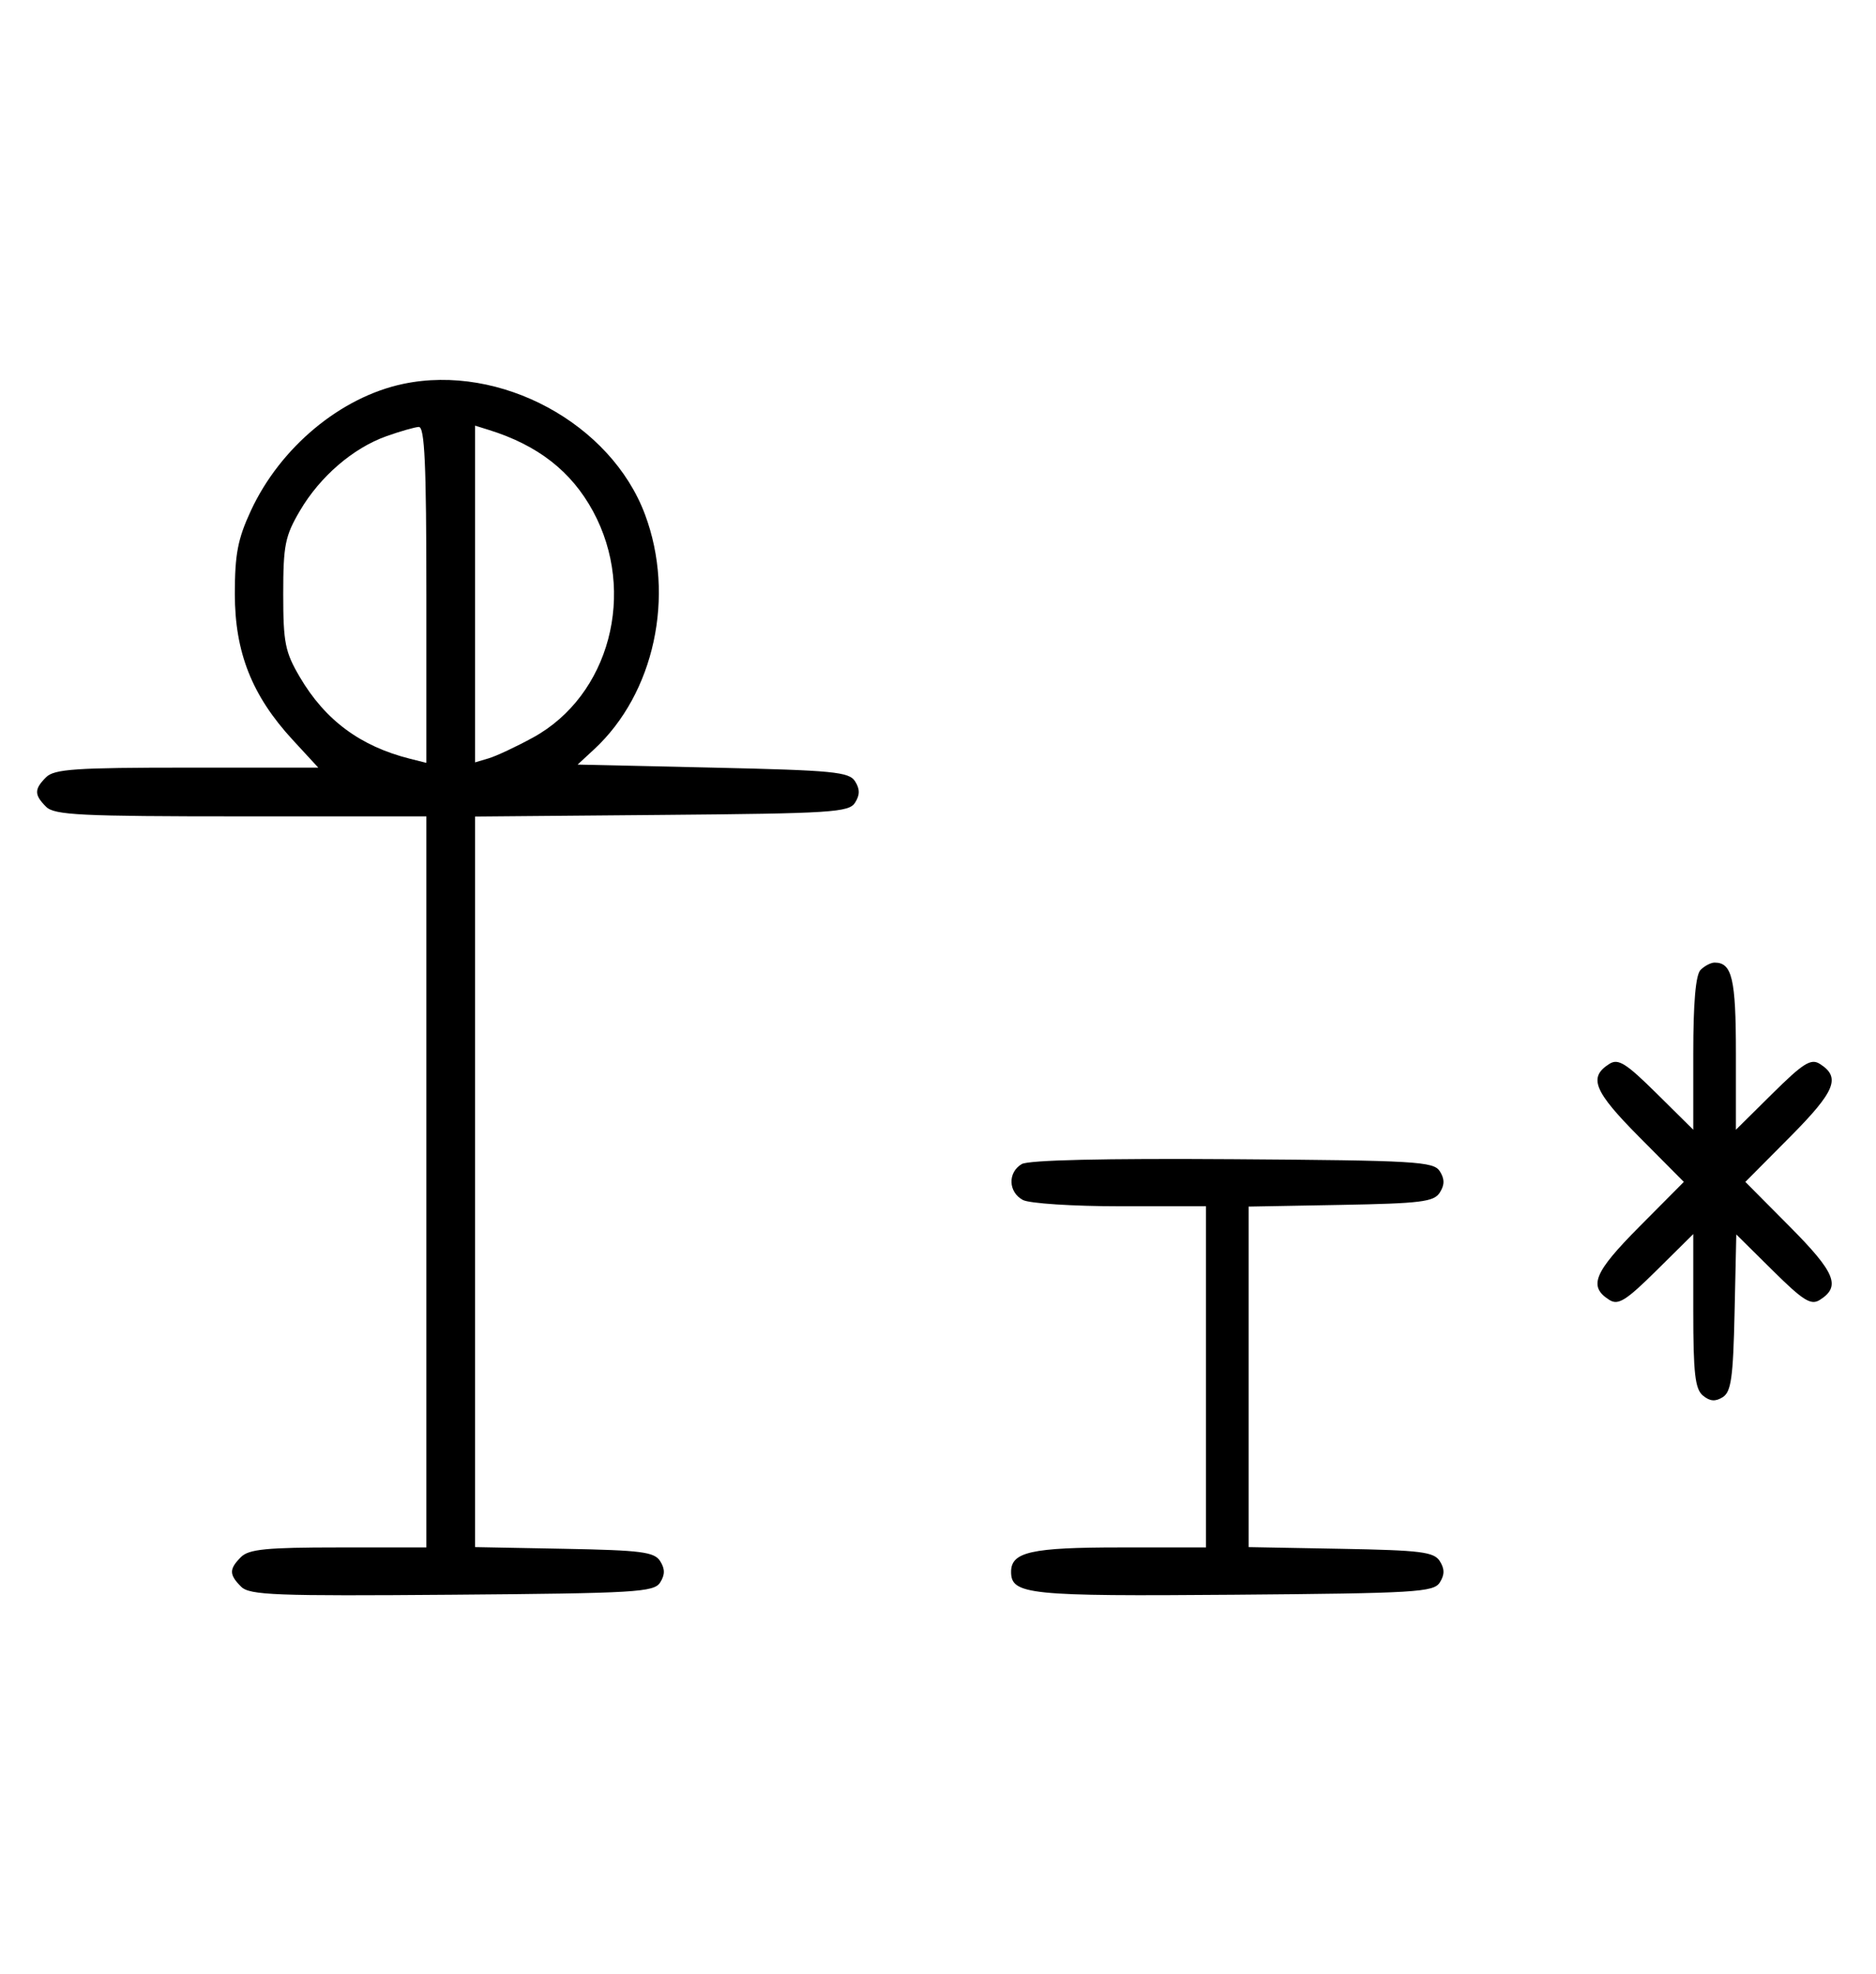 <svg xmlns="http://www.w3.org/2000/svg" width="308" height="324" viewBox="0 0 308 324" version="1.1">
	<path d="M 66.223 63.008 C 55.939 65.164, 46.017 73.415, 41.189 83.825 C 39.038 88.462, 38.556 90.964, 38.556 97.500 C 38.556 107.083, 41.376 114.198, 48.038 121.425 L 52.255 126 30.699 126 C 12.436 126, 8.903 126.240, 7.571 127.571 C 5.598 129.545, 5.598 130.455, 7.571 132.429 C 8.931 133.788, 13.242 134, 39.571 134 L 70 134 70 194 L 70 254 55.571 254 C 43.788 254, 40.855 254.288, 39.571 255.571 C 37.595 257.548, 37.598 258.455, 39.585 260.442 C 40.978 261.835, 45.159 261.995, 74.226 261.763 C 104.452 261.523, 107.377 261.350, 108.386 259.750 C 109.190 258.475, 109.191 257.525, 108.387 256.250 C 107.433 254.736, 105.314 254.463, 92.643 254.223 L 78 253.947 78 193.988 L 78 134.029 108.641 133.764 C 136.566 133.523, 139.381 133.345, 140.386 131.750 C 141.190 130.475, 141.191 129.525, 140.387 128.250 C 139.408 126.695, 136.809 126.444, 117.060 126 L 94.835 125.500 97.537 123 C 107.434 113.844, 110.904 97.836, 105.893 84.443 C 100.298 69.489, 82.132 59.673, 66.223 63.008 M 63.463 71.591 C 57.971 73.541, 52.552 78.205, 49.249 83.824 C 46.800 87.989, 46.500 89.483, 46.500 97.500 C 46.500 105.502, 46.803 107.015, 49.230 111.145 C 53.385 118.213, 59.168 122.498, 67.305 124.541 L 70 125.217 70 97.608 C 70 76.146, 69.722 70.018, 68.750 70.079 C 68.063 70.122, 65.683 70.803, 63.463 71.591 M 78 97.500 L 78 125.135 80.250 124.467 C 81.487 124.100, 84.750 122.569, 87.500 121.066 C 100.082 114.186, 104.584 97.201, 97.351 83.899 C 93.793 77.354, 88.305 73.075, 80.250 70.566 L 78 69.865 78 97.500 M 279.200 159.200 C 278.394 160.006, 278 164.515, 278 172.919 L 278 185.437 271.984 179.484 C 266.957 174.510, 265.683 173.710, 264.234 174.622 C 260.732 176.828, 261.664 179.114, 269.127 186.628 L 276.450 194 269.127 201.372 C 261.664 208.886, 260.732 211.172, 264.234 213.378 C 265.683 214.290, 266.957 213.490, 271.984 208.516 L 278 202.563 278 215.159 C 278 225.432, 278.292 227.998, 279.584 229.070 C 280.732 230.022, 281.626 230.095, 282.834 229.335 C 284.222 228.461, 284.547 226.141, 284.781 215.455 L 285.063 202.625 291.047 208.547 C 296.047 213.495, 297.318 214.290, 298.766 213.378 C 302.268 211.172, 301.336 208.886, 293.873 201.372 L 286.550 194 293.873 186.628 C 301.336 179.114, 302.268 176.828, 298.766 174.622 C 297.317 173.710, 296.043 174.510, 291.016 179.484 L 285 185.437 285 172.919 C 285 160.650, 284.378 158, 281.500 158 C 280.895 158, 279.860 158.540, 279.200 159.200 M 167.750 191.073 C 165.423 192.438, 165.524 195.675, 167.934 196.965 C 169.005 197.538, 176.151 198, 183.934 198 L 198 198 198 226 L 198 254 183.934 254 C 169.308 254, 166 254.738, 166 258 C 166 261.750, 168.791 262.037, 202.601 261.764 C 232.469 261.523, 235.378 261.349, 236.386 259.750 C 237.190 258.475, 237.191 257.525, 236.387 256.250 C 235.430 254.730, 233.291 254.464, 220.142 254.224 L 205 253.948 205 226 L 205 198.052 220.142 197.776 C 233.291 197.536, 235.430 197.270, 236.387 195.750 C 237.191 194.475, 237.190 193.525, 236.386 192.250 C 235.377 190.649, 232.483 190.481, 202.391 190.273 C 181.280 190.127, 168.873 190.414, 167.750 191.073 " stroke="none" fill="black" fill-rule="evenodd"/>
</svg>